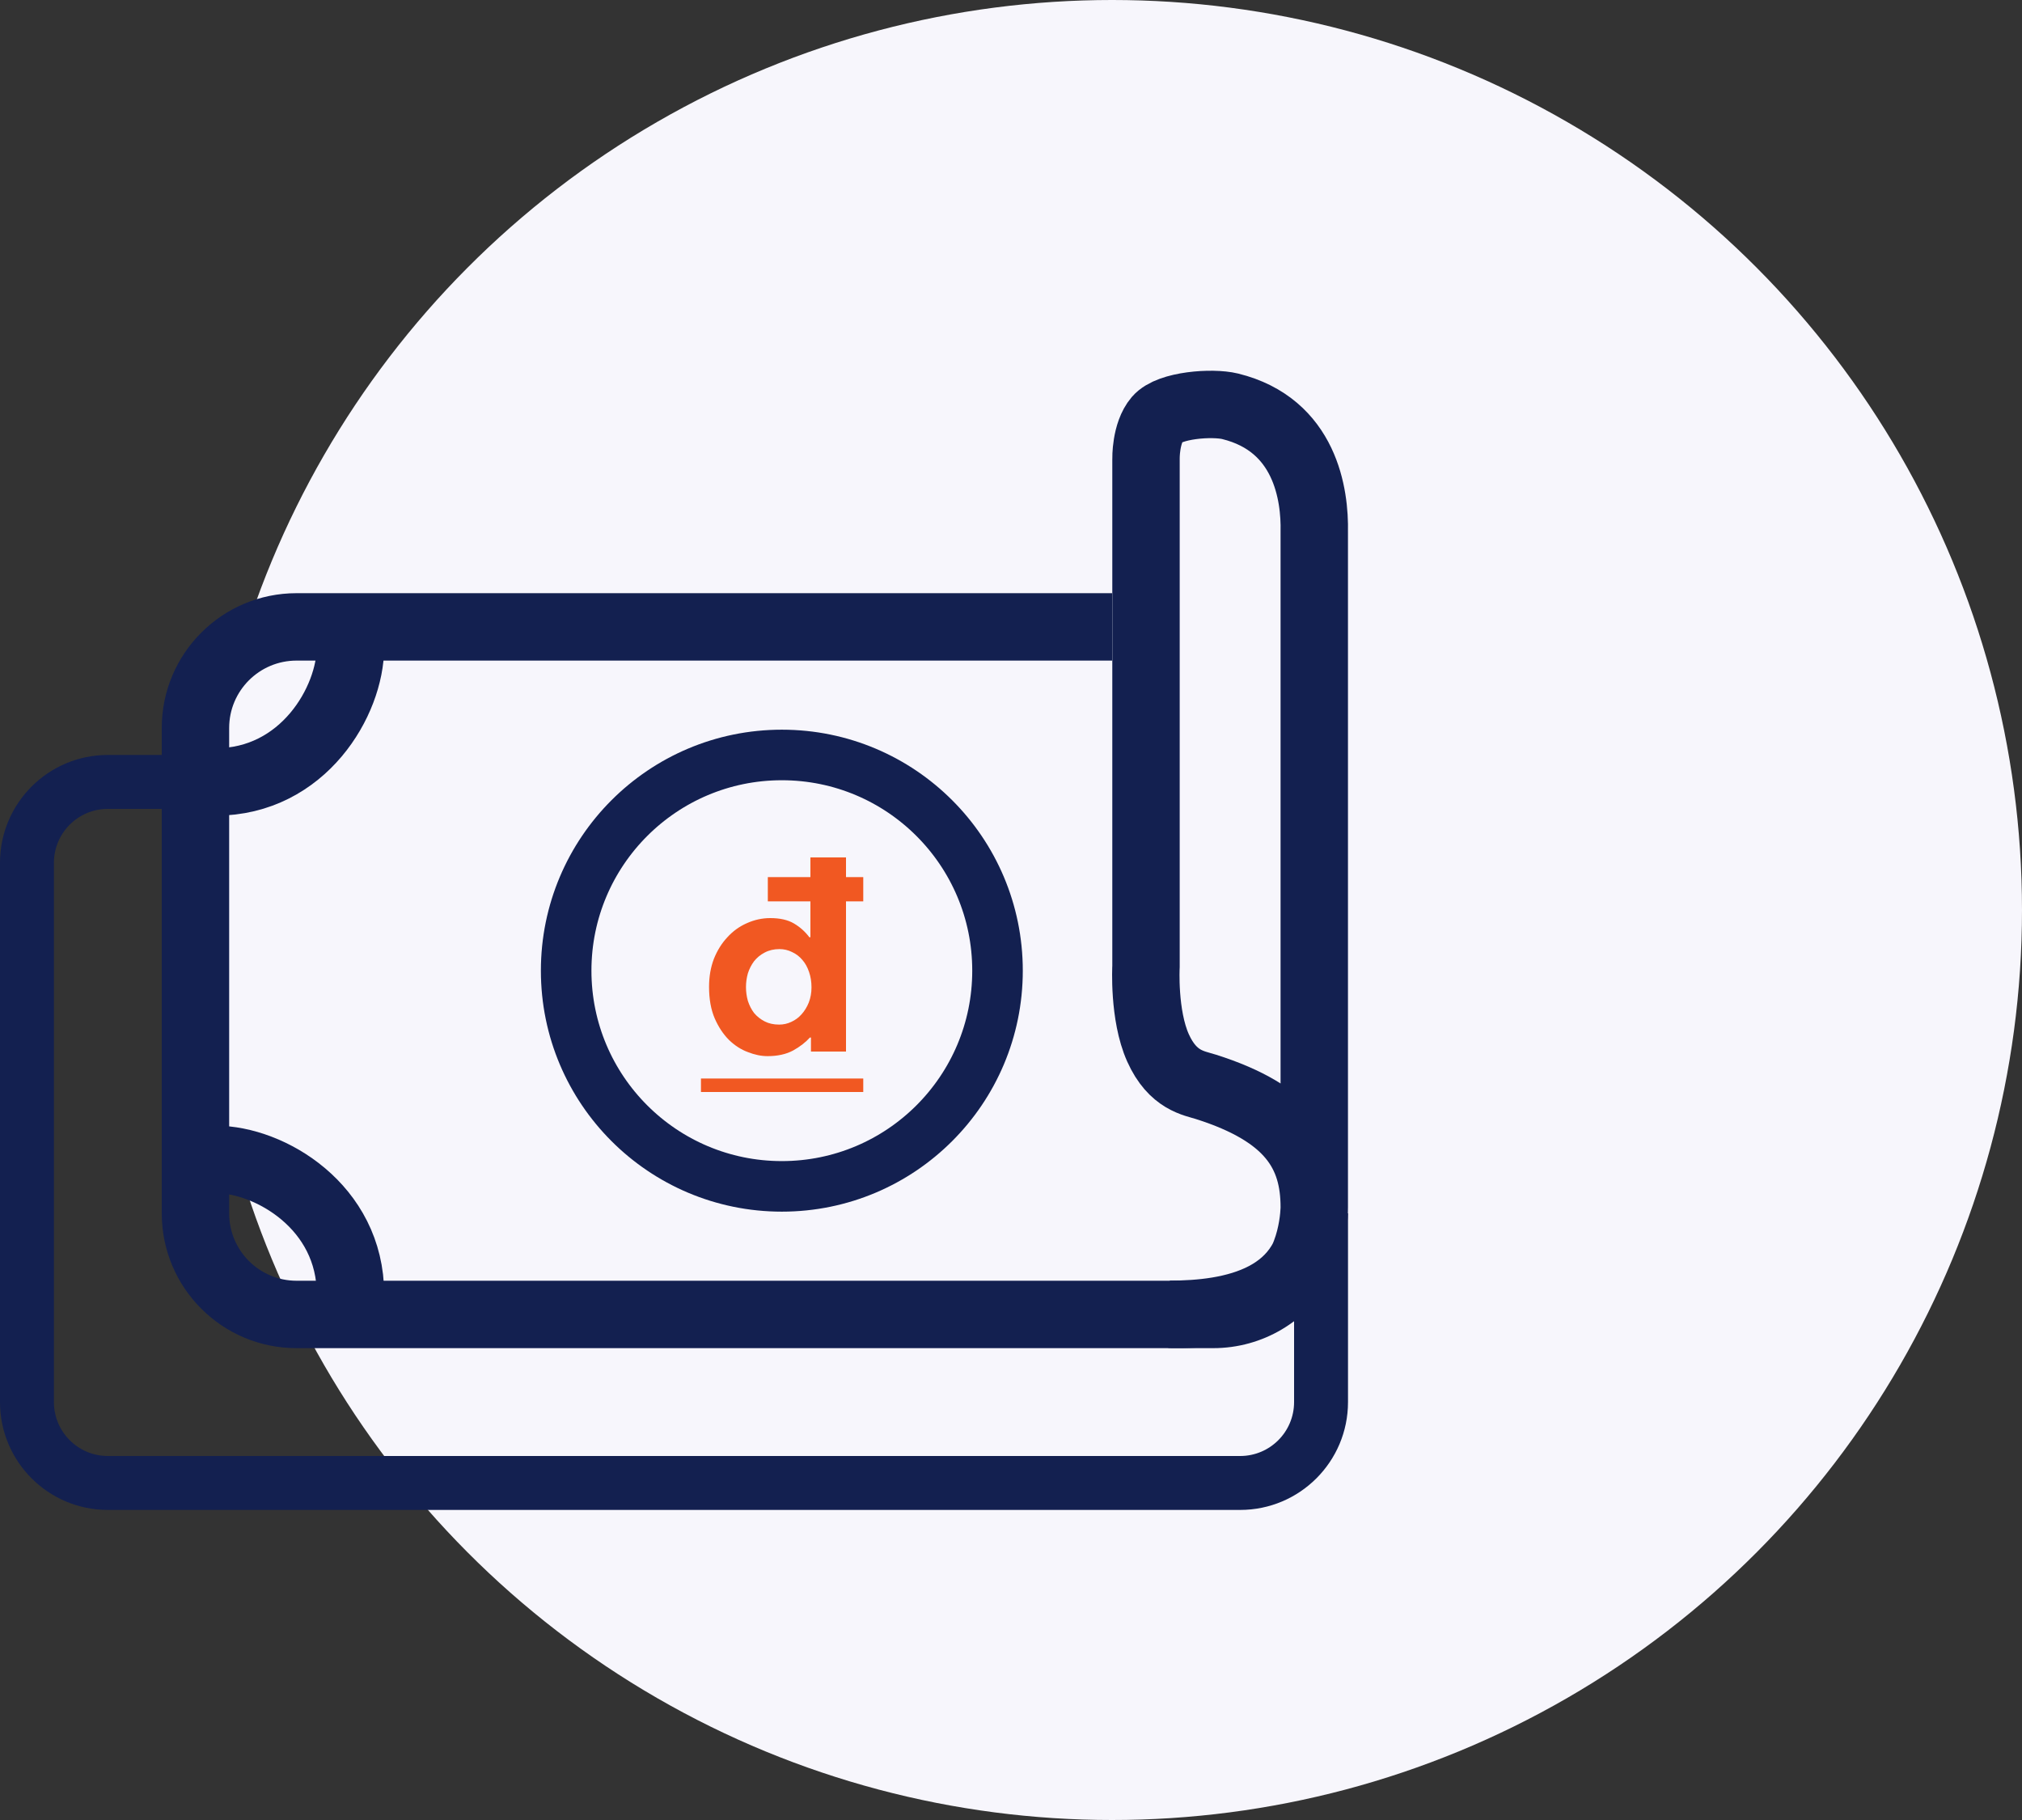 <svg width="60" height="54" viewBox="0 0 60 54" fill="none" xmlns="http://www.w3.org/2000/svg"><rect x="0" y="0" width="60" height="54" fill="#333333" stroke="none"/> <circle cx="33" cy="27" r="27" fill="#F7F6FC"></circle> <path d="M38.999 35.82C38.999 38.599 36.497 38.996 34.713 38.996C34.713 38.996 36.846 39.095 37.924 38.301C39.001 37.507 38.999 35.82 38.999 35.82ZM38.999 35.82C38.999 34.232 38.288 33.041 35.783 32.247C35.427 32.134 34.799 32.063 34.362 31.09C33.926 30.117 34.006 28.674 34.006 28.674V13.622C34.006 13.622 33.987 12.849 34.343 12.431C34.7 12.013 35.977 11.926 36.503 12.055C38.739 12.605 39.023 14.68 38.999 15.782V35.82Z" stroke="#132050" stroke-width="2"></path> <path d="M10.4 19.2C10.4 20.8 9 23.2 6.4 23.2" stroke="#132050" stroke-width="2"></path> <path d="M6.4 34.4C8 34.4 10.4 35.8 10.4 38.4" stroke="#132050" stroke-width="2"></path> <circle cx="23.2" cy="28.8" r="6.4" stroke="#132050" stroke-width="1.5"></circle> <path d="M25.104 26.744V31.2H24.064V30.784H24.032C23.909 30.923 23.744 31.051 23.536 31.168C23.328 31.28 23.075 31.336 22.776 31.336C22.589 31.336 22.395 31.296 22.192 31.216C21.989 31.141 21.803 31.021 21.632 30.856C21.461 30.685 21.32 30.472 21.208 30.216C21.096 29.955 21.04 29.643 21.04 29.28C21.04 28.976 21.088 28.699 21.184 28.448C21.285 28.197 21.419 27.984 21.584 27.808C21.749 27.627 21.941 27.488 22.16 27.392C22.384 27.291 22.616 27.24 22.856 27.24C23.144 27.24 23.379 27.293 23.56 27.4C23.741 27.507 23.893 27.643 24.016 27.808H24.048V26.744H22.784V26.024H24.048V25.44H25.104V26.024H25.616V26.744H25.104ZM22.136 29.288C22.136 29.427 22.155 29.563 22.192 29.696C22.235 29.829 22.296 29.949 22.376 30.056C22.461 30.157 22.565 30.24 22.688 30.304C22.811 30.368 22.955 30.4 23.12 30.4C23.248 30.4 23.368 30.373 23.48 30.32C23.597 30.267 23.699 30.192 23.784 30.096C23.875 29.995 23.947 29.877 24 29.744C24.053 29.605 24.08 29.456 24.08 29.296C24.08 29.131 24.056 28.979 24.008 28.84C23.96 28.696 23.893 28.576 23.808 28.48C23.723 28.379 23.621 28.301 23.504 28.248C23.387 28.189 23.261 28.16 23.128 28.16C22.963 28.16 22.816 28.195 22.688 28.264C22.565 28.328 22.461 28.413 22.376 28.52C22.296 28.627 22.235 28.747 22.192 28.88C22.155 29.013 22.136 29.149 22.136 29.288Z" fill="#F15822"></path> <path d="M20.8 32H25.616V32.4H20.8V32Z" fill="#F15822"></path> <path fill-rule="evenodd" clip-rule="evenodd" d="M6 22.4H3.2C1.433 22.4 0 23.833 0 25.6V41.6C0 43.367 1.433 44.8 3.2 44.8H36.8C38.567 44.8 40 43.367 40 41.6V36H38.4V41.6C38.4 42.484 37.684 43.2 36.8 43.2H3.2C2.316 43.2 1.6 42.484 1.6 41.6V25.6C1.6 24.716 2.316 24 3.2 24H6V22.4Z" fill="#132050"></path> <path fill-rule="evenodd" clip-rule="evenodd" d="M33 17.6H8.8C6.591 17.6 4.8 19.391 4.8 21.6V36C4.8 38.209 6.591 40 8.8 40H36C37.48 40 38.773 39.196 39.465 38H33V38H8.8C7.695 38 6.8 37.105 6.8 36V21.6C6.8 20.495 7.695 19.6 8.8 19.6H33V17.6Z" fill="#132050"></path> </svg>
